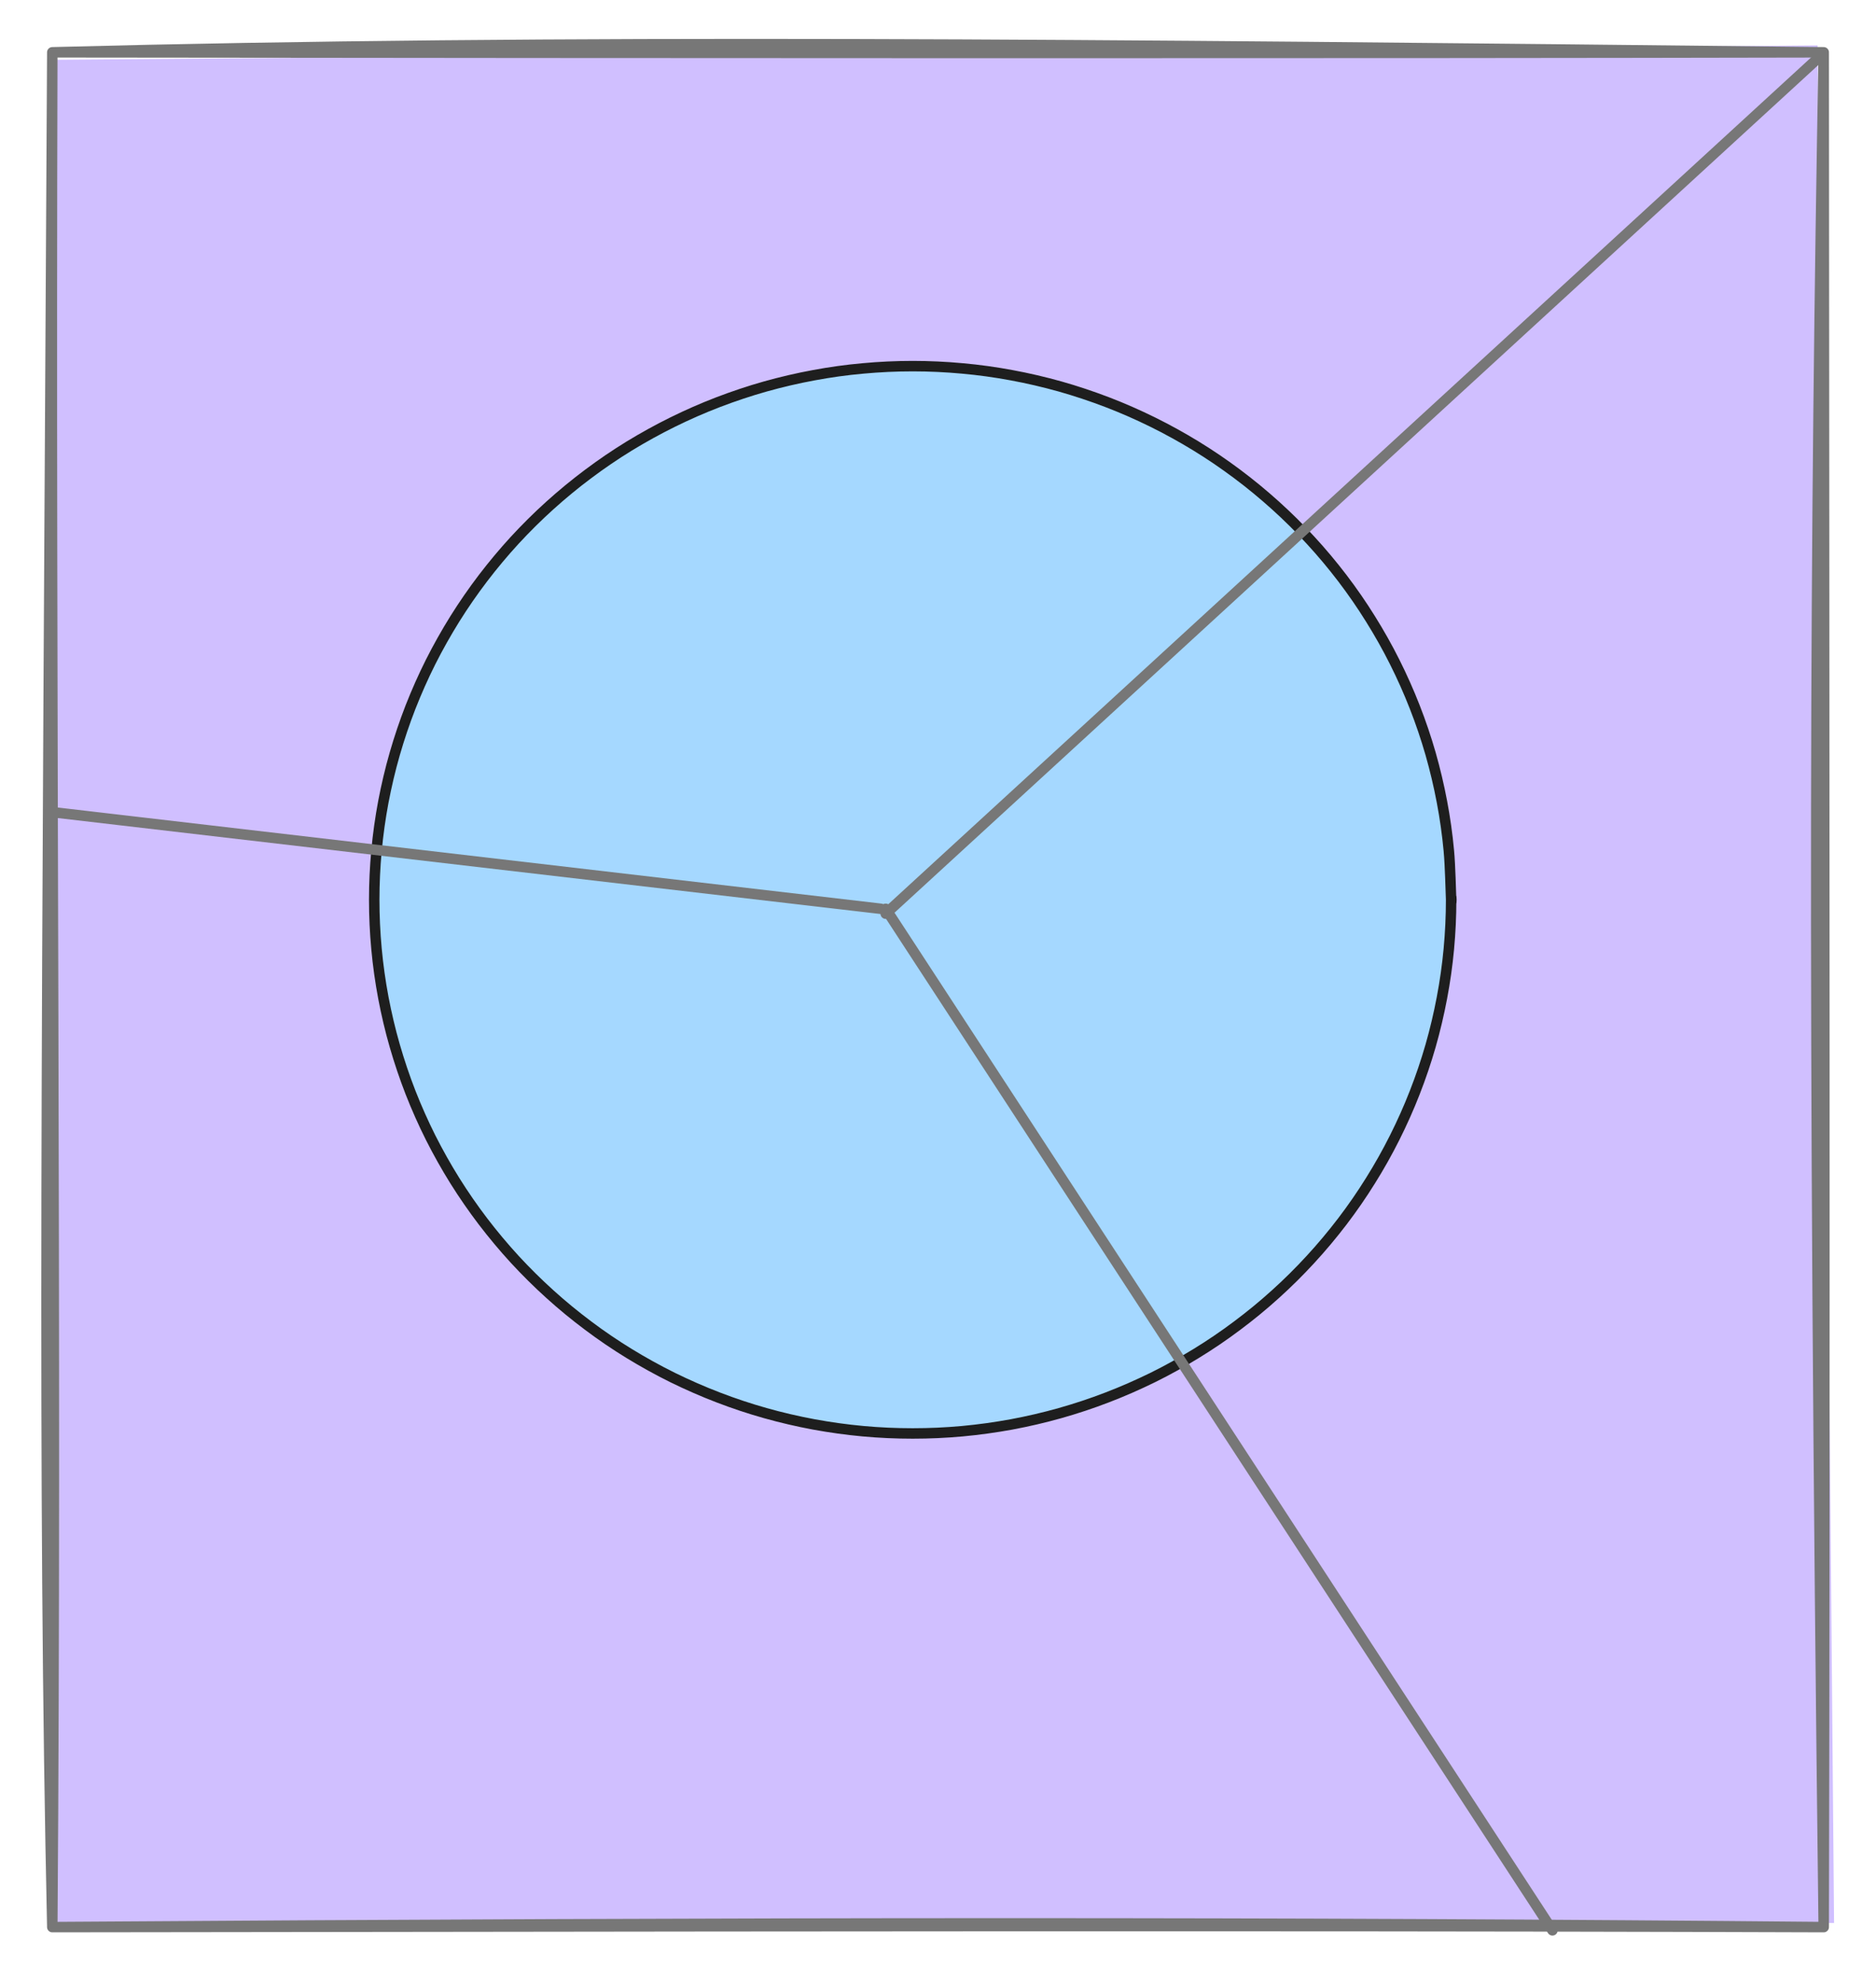<svg version="1.1" xmlns="http://www.w3.org/2000/svg" viewBox="0 0 358.75 379.062" width="358.75" height="379.062">
  <!-- svg-source:excalidraw -->
  
  <defs>
    <style class="style-fonts">
      @font-face {
        font-family: "Virgil";
        src: url("https://excalidraw.com/Virgil.woff2");
      }
      @font-face {
        font-family: "Cascadia";
        src: url("https://excalidraw.com/Cascadia.woff2");
      }
      @font-face {
        font-family: "Assistant";
        src: url("https://excalidraw.com/Assistant-Regular.woff2");
      }
    </style>
    
  </defs>
  <g stroke-linecap="round" transform="translate(10 10) rotate(0 169.375 179.219)"><path d="M0.11 1.43 L337.58 -1.32 L340.73 357.65 L-0.05 358.08" stroke="none" stroke-width="0" fill="#d0bfff"></path><path d="M0 0 C97.75 -2.56, 197.42 -1.54, 338.75 0 M0 0 C124.18 0.15, 247.1 0.2, 338.75 0 M338.75 0 C337.16 89.99, 336.55 177.6, 338.75 358.44 M338.75 0 C338.85 130.93, 338.99 260.91, 338.75 358.44 M338.75 358.44 C267.6 358.2, 197.98 358.15, 0 358.44 M338.75 358.44 C237.72 357.48, 135.49 357.5, 0 358.44 M0 358.44 C0.85 242.82, -0.4 130.1, 0 0 M0 358.44 C-1.85 273.77, -1.03 189, 0 0" stroke="#777777" stroke-width="2" fill="none"></path></g><g stroke-linecap="round" transform="translate(71.562 70) rotate(0 102.969 102.031)"><path d="M205.94 102.03 C205.94 105.17, 205.79 108.32, 205.5 111.45 C205.21 114.57, 204.77 117.69, 204.18 120.78 C203.6 123.86, 202.87 126.94, 202.01 129.95 C201.14 132.97, 200.13 135.96, 198.98 138.89 C197.84 141.82, 196.55 144.7, 195.14 147.51 C193.73 150.32, 192.18 153.08, 190.51 155.74 C188.85 158.41, 187.05 161.01, 185.14 163.52 C183.23 166.02, 181.2 168.45, 179.06 170.77 C176.93 173.09, 174.68 175.32, 172.34 177.43 C170 179.55, 167.55 181.56, 165.02 183.45 C162.49 185.35, 159.87 187.13, 157.17 188.78 C154.48 190.43, 151.7 191.97, 148.87 193.37 C146.03 194.76, 143.12 196.04, 140.17 197.17 C137.21 198.31, 134.19 199.31, 131.15 200.17 C128.1 201.03, 125 201.75, 121.89 202.33 C118.78 202.9, 115.62 203.34, 112.47 203.63 C109.32 203.92, 106.14 204.06, 102.97 204.06 C99.8 204.06, 96.62 203.92, 93.47 203.63 C90.31 203.34, 87.16 202.9, 84.05 202.33 C80.94 201.75, 77.84 201.03, 74.79 200.17 C71.74 199.31, 68.73 198.31, 65.77 197.17 C62.82 196.04, 59.91 194.76, 57.07 193.37 C54.24 191.97, 51.46 190.43, 48.76 188.78 C46.07 187.13, 43.44 185.35, 40.92 183.45 C38.39 181.56, 35.94 179.55, 33.6 177.43 C31.26 175.32, 29.01 173.09, 26.87 170.77 C24.74 168.45, 22.71 166.02, 20.8 163.52 C18.89 161.01, 17.09 158.41, 15.42 155.74 C13.76 153.08, 12.21 150.32, 10.79 147.51 C9.38 144.7, 8.1 141.82, 6.95 138.89 C5.81 135.96, 4.8 132.97, 3.93 129.95 C3.06 126.94, 2.34 123.86, 1.75 120.78 C1.17 117.69, 0.73 114.57, 0.44 111.45 C0.15 108.32, 0 105.17, 0 102.03 C0 98.89, 0.15 95.74, 0.44 92.62 C0.73 89.49, 1.17 86.37, 1.75 83.28 C2.34 80.2, 3.06 77.13, 3.93 74.11 C4.8 71.09, 5.81 68.1, 6.95 65.17 C8.1 62.25, 9.38 59.36, 10.79 56.55 C12.21 53.74, 13.76 50.99, 15.42 48.32 C17.09 45.65, 18.89 43.05, 20.8 40.54 C22.71 38.04, 24.74 35.61, 26.87 33.29 C29.01 30.97, 31.26 28.74, 33.6 26.63 C35.94 24.52, 38.39 22.5, 40.92 20.61 C43.44 18.72, 46.07 16.93, 48.76 15.28 C51.46 13.63, 54.24 12.1, 57.07 10.7 C59.91 9.3, 62.82 8.02, 65.77 6.89 C68.73 5.76, 71.74 4.75, 74.79 3.89 C77.84 3.04, 80.94 2.31, 84.05 1.74 C87.16 1.16, 90.31 0.72, 93.47 0.44 C96.62 0.15, 99.8 0, 102.97 0 C106.14 0, 109.32 0.15, 112.47 0.44 C115.62 0.72, 118.78 1.16, 121.89 1.74 C125 2.31, 128.1 3.04, 131.15 3.89 C134.19 4.75, 137.21 5.76, 140.17 6.89 C143.12 8.02, 146.03 9.3, 148.87 10.7 C151.7 12.1, 154.48 13.63, 157.17 15.28 C159.87 16.93, 162.49 18.72, 165.02 20.61 C167.55 22.5, 170 24.52, 172.34 26.63 C174.68 28.74, 176.93 30.97, 179.06 33.29 C181.2 35.61, 183.23 38.04, 185.14 40.54 C187.05 43.05, 188.85 45.65, 190.51 48.32 C192.18 50.99, 193.73 53.74, 195.14 56.55 C196.55 59.36, 197.84 62.25, 198.98 65.17 C200.13 68.1, 201.14 71.09, 202.01 74.11 C202.87 77.13, 203.6 80.2, 204.18 83.28 C204.77 86.37, 205.21 89.49, 205.5 92.62 C205.79 95.74, 205.86 100.46, 205.94 102.03 C206.01 103.6, 206.01 100.46, 205.94 102.03" stroke="none" stroke-width="0" fill="#a5d8ff"></path><path d="M205.94 102.03 C205.94 105.17, 205.79 108.32, 205.5 111.45 C205.21 114.57, 204.77 117.69, 204.18 120.78 C203.6 123.86, 202.87 126.94, 202.01 129.95 C201.14 132.97, 200.13 135.96, 198.98 138.89 C197.84 141.82, 196.55 144.7, 195.14 147.51 C193.73 150.32, 192.18 153.08, 190.51 155.74 C188.85 158.41, 187.05 161.01, 185.14 163.52 C183.23 166.02, 181.2 168.45, 179.06 170.77 C176.93 173.09, 174.68 175.32, 172.34 177.43 C170 179.55, 167.55 181.56, 165.02 183.45 C162.49 185.35, 159.87 187.13, 157.17 188.78 C154.48 190.43, 151.7 191.97, 148.87 193.37 C146.03 194.76, 143.12 196.04, 140.17 197.17 C137.21 198.31, 134.19 199.31, 131.15 200.17 C128.1 201.03, 125 201.75, 121.89 202.33 C118.78 202.9, 115.62 203.34, 112.47 203.63 C109.32 203.92, 106.14 204.06, 102.97 204.06 C99.8 204.06, 96.62 203.92, 93.47 203.63 C90.31 203.34, 87.16 202.9, 84.05 202.33 C80.94 201.75, 77.84 201.03, 74.79 200.17 C71.74 199.31, 68.73 198.31, 65.77 197.17 C62.82 196.04, 59.91 194.76, 57.07 193.37 C54.24 191.97, 51.46 190.43, 48.76 188.78 C46.07 187.13, 43.44 185.35, 40.92 183.45 C38.39 181.56, 35.94 179.55, 33.6 177.43 C31.26 175.32, 29.01 173.09, 26.87 170.77 C24.74 168.45, 22.71 166.02, 20.8 163.52 C18.89 161.01, 17.09 158.41, 15.42 155.74 C13.76 153.08, 12.21 150.32, 10.79 147.51 C9.38 144.7, 8.1 141.82, 6.95 138.89 C5.81 135.96, 4.8 132.97, 3.93 129.95 C3.06 126.94, 2.34 123.86, 1.75 120.78 C1.17 117.69, 0.73 114.57, 0.44 111.45 C0.15 108.32, 0 105.17, 0 102.03 C0 98.89, 0.15 95.74, 0.44 92.62 C0.73 89.49, 1.17 86.37, 1.75 83.28 C2.34 80.2, 3.06 77.13, 3.93 74.11 C4.8 71.09, 5.81 68.1, 6.95 65.17 C8.1 62.25, 9.38 59.36, 10.79 56.55 C12.21 53.74, 13.76 50.99, 15.42 48.32 C17.09 45.65, 18.89 43.05, 20.8 40.54 C22.71 38.04, 24.74 35.61, 26.87 33.29 C29.01 30.97, 31.26 28.74, 33.6 26.63 C35.94 24.52, 38.39 22.5, 40.92 20.61 C43.44 18.72, 46.07 16.93, 48.76 15.28 C51.46 13.63, 54.24 12.1, 57.07 10.7 C59.91 9.3, 62.82 8.02, 65.77 6.89 C68.73 5.76, 71.74 4.75, 74.79 3.89 C77.84 3.04, 80.94 2.31, 84.05 1.74 C87.16 1.16, 90.31 0.72, 93.47 0.44 C96.62 0.15, 99.8 0, 102.97 0 C106.14 0, 109.32 0.15, 112.47 0.44 C115.62 0.72, 118.78 1.16, 121.89 1.74 C125 2.31, 128.1 3.04, 131.15 3.89 C134.19 4.75, 137.21 5.76, 140.17 6.89 C143.12 8.02, 146.03 9.3, 148.87 10.7 C151.7 12.1, 154.48 13.63, 157.17 15.28 C159.87 16.93, 162.49 18.72, 165.02 20.61 C167.55 22.5, 170 24.52, 172.34 26.63 C174.68 28.74, 176.93 30.97, 179.06 33.29 C181.2 35.61, 183.23 38.04, 185.14 40.54 C187.05 43.05, 188.85 45.65, 190.51 48.32 C192.18 50.99, 193.73 53.74, 195.14 56.55 C196.55 59.36, 197.84 62.25, 198.98 65.17 C200.13 68.1, 201.14 71.09, 202.01 74.11 C202.87 77.13, 203.6 80.2, 204.18 83.28 C204.77 86.37, 205.21 89.49, 205.5 92.62 C205.79 95.74, 205.86 100.46, 205.94 102.03 C206.01 103.6, 206.01 100.46, 205.94 102.03" stroke="#1e1e1e" stroke-width="2" fill="none"></path></g><g stroke-linecap="round"><g transform="translate(169.375 174.687) rotate(0 88.906 -81.562)"><path d="M0 0 C66.07 -60.61, 132.13 -121.22, 177.81 -163.12 M0 0 C59.39 -54.48, 118.78 -108.97, 177.81 -163.12" stroke="#777777" stroke-width="2" fill="none"></path></g></g><mask></mask><g stroke-linecap="round"><g transform="translate(169.375 173.75) rotate(0 63.75 97.656)"><path d="M0 0 C41.62 63.76, 83.24 127.51, 127.5 195.31 M0 0 C41.55 63.66, 83.11 127.31, 127.5 195.31" stroke="#777777" stroke-width="2" fill="none"></path></g></g><mask></mask><g stroke-linecap="round"><g transform="translate(168.437 173.75) rotate(0 -79.062 -9.219)"><path d="M0 0 C-47.88 -5.58, -95.76 -11.17, -158.12 -18.44 M0 0 C-42.28 -4.93, -84.55 -9.86, -158.12 -18.44" stroke="#777777" stroke-width="2" fill="none"></path></g></g><mask></mask></svg>